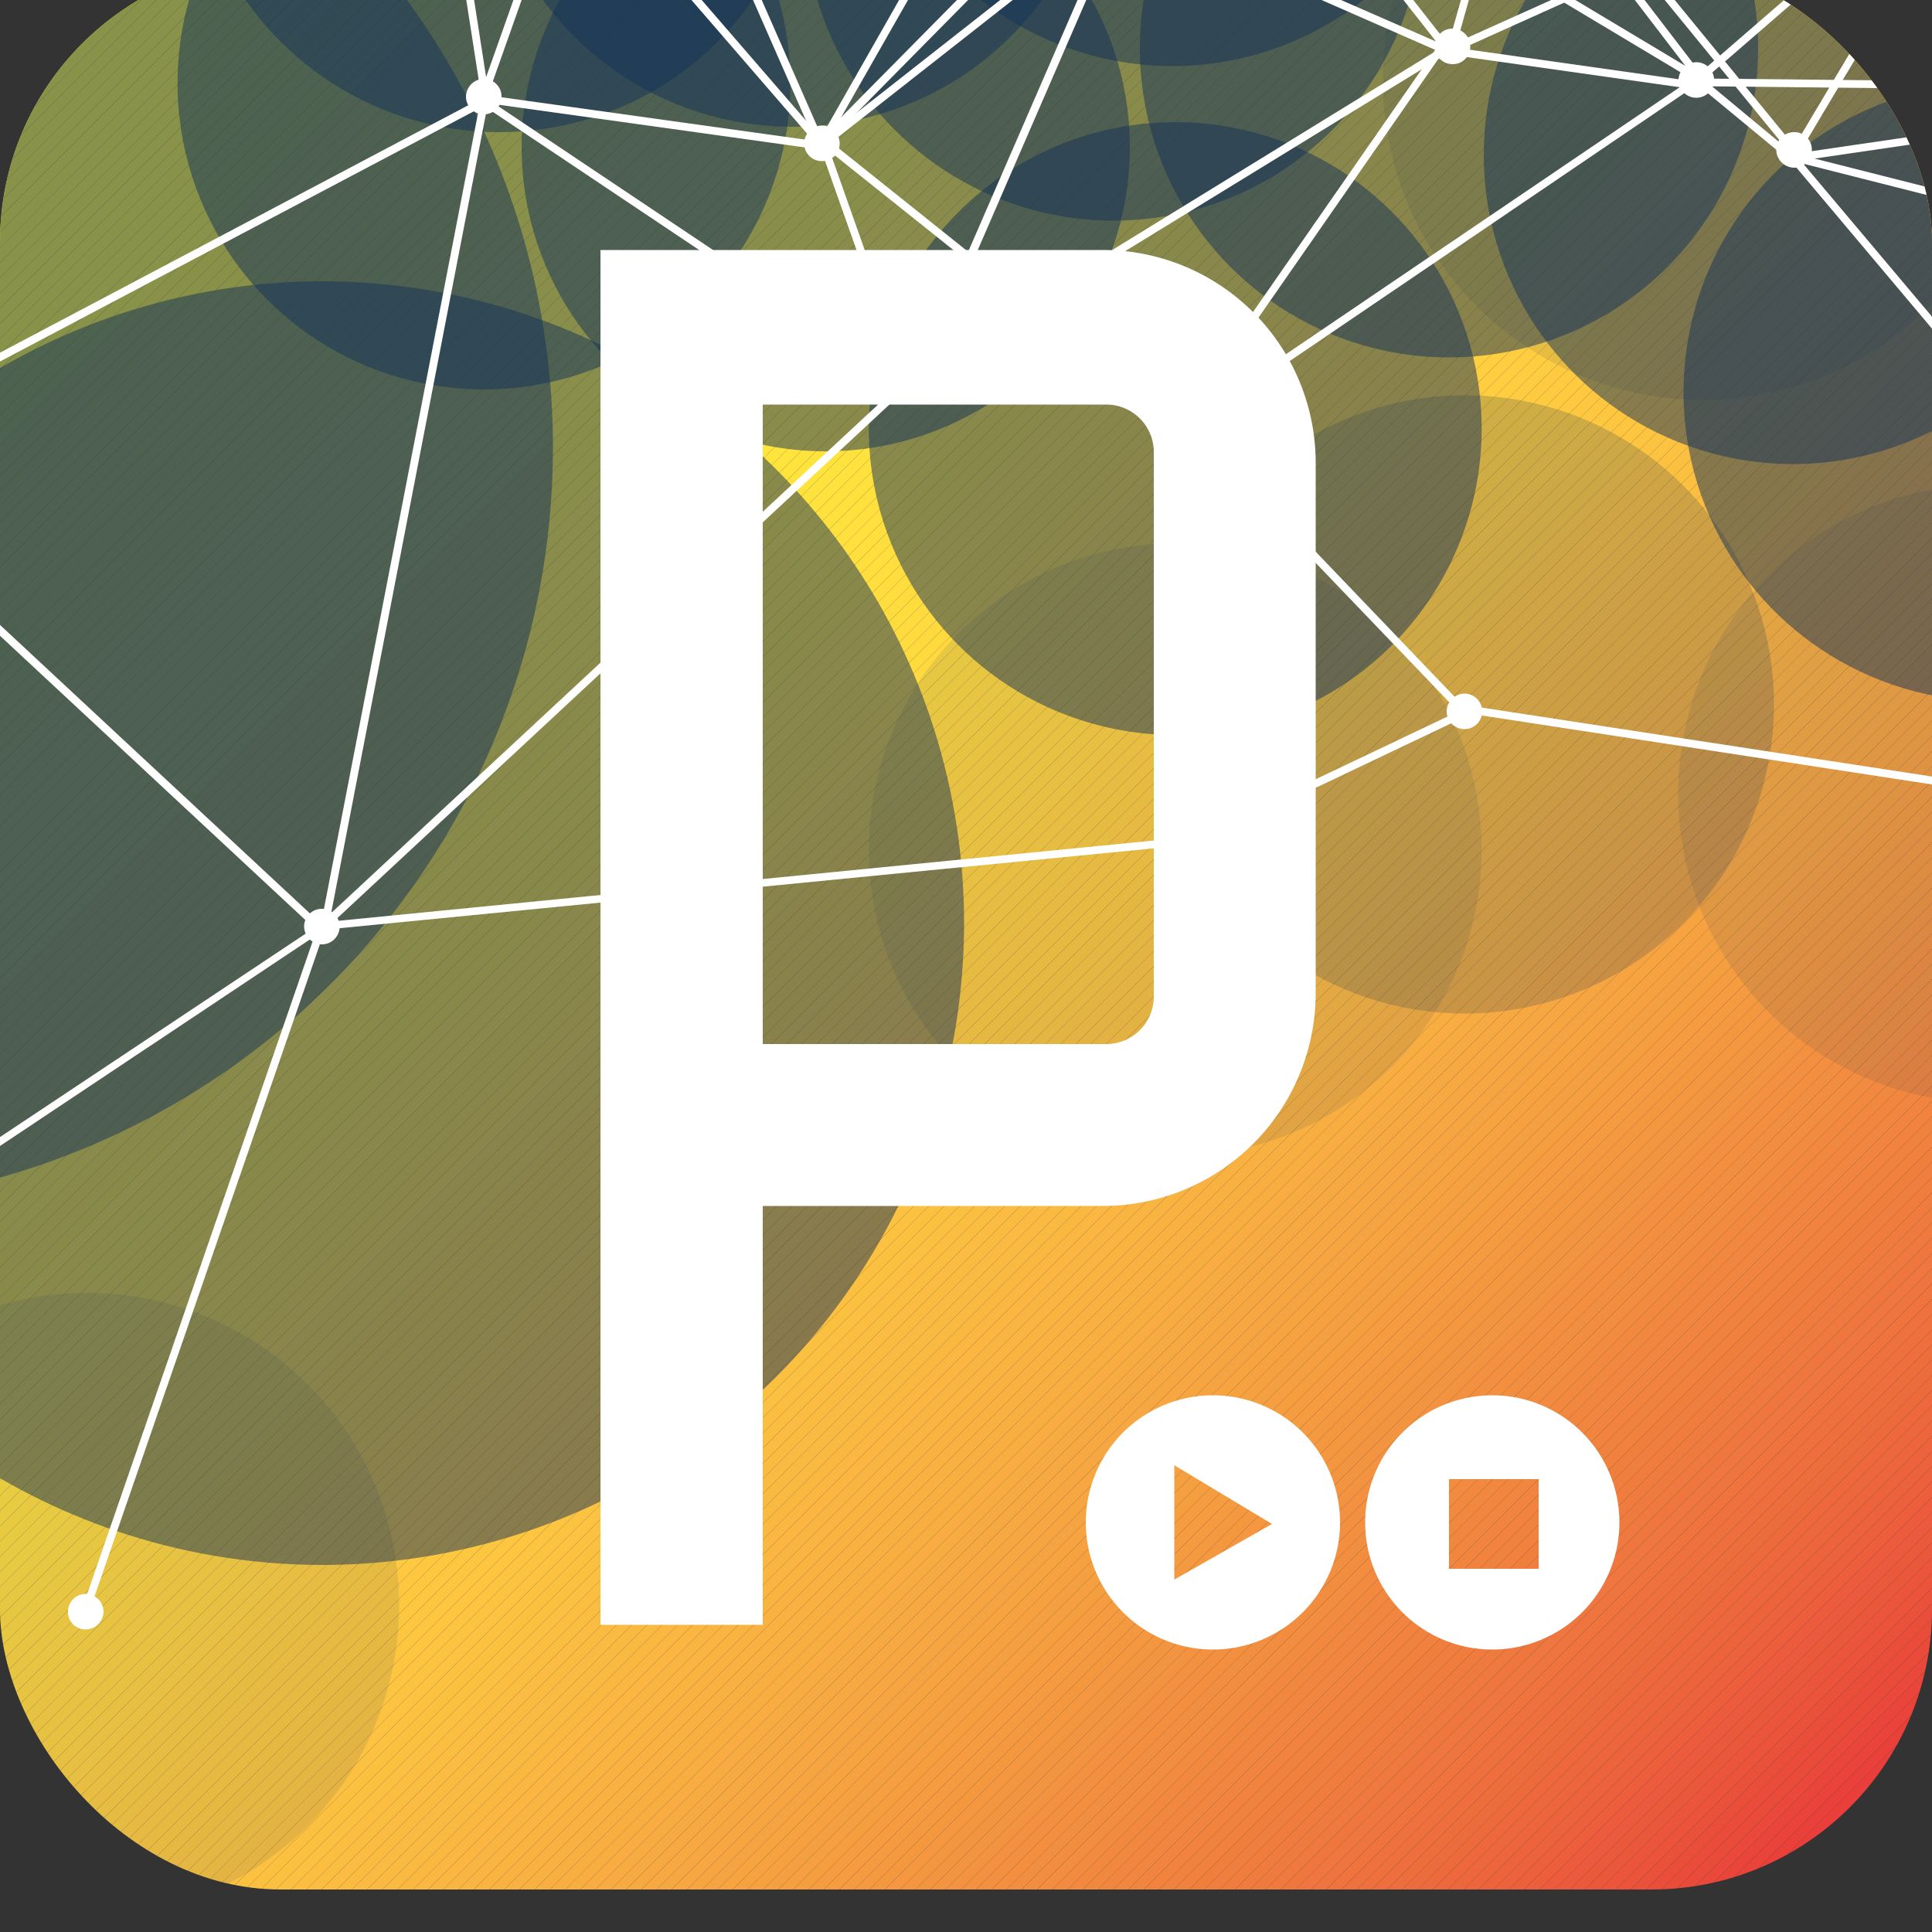 <svg xmlns="http://www.w3.org/2000/svg" xmlns:xlink="http://www.w3.org/1999/xlink" viewBox="24.95 14.29 50 50"><rect x="24.95" y="14.29" width="50" height="50" fill="#333333" stroke="none"/><defs><style>.cls-1{fill:none;}.cls-159,.cls-161,.cls-2{isolation:isolate;}.cls-3{clip-path:url(#clip-path);}.cls-4{fill:#fff33b;}.cls-5{fill:#fff23b;}.cls-6{fill:#fff13b;}.cls-7{fill:#fff03b;}.cls-8{fill:#ffef3b;}.cls-9{fill:#ffee3b;}.cls-10{fill:#ffee3c;}.cls-11{fill:#ffed3c;}.cls-12{fill:#ffec3c;}.cls-13{fill:#ffeb3c;}.cls-14{fill:#ffea3c;}.cls-15{fill:#ffe93c;}.cls-16{fill:#ffe83c;}.cls-17{fill:#ffe83d;}.cls-18{fill:#ffe73d;}.cls-19{fill:#ffe63d;}.cls-20{fill:#ffe53d;}.cls-21{fill:#ffe43d;}.cls-22{fill:#ffe33d;}.cls-23{fill:#ffe23d;}.cls-24{fill:#ffe23e;}.cls-25{fill:#ffe13e;}.cls-26{fill:#ffe03e;}.cls-27{fill:#ffdf3e;}.cls-28{fill:#ffde3e;}.cls-29{fill:#ffdd3e;}.cls-30{fill:#ffdc3e;}.cls-31{fill:#ffdb3f;}.cls-32{fill:#ffda3f;}.cls-33{fill:#ffd93f;}.cls-34{fill:#ffd83f;}.cls-35{fill:#ffd73f;}.cls-36{fill:#ffd63f;}.cls-37{fill:#ffd53f;}.cls-38{fill:#ffd43f;}.cls-39{fill:#ffd33f;}.cls-40{fill:#ffd23f;}.cls-41{fill:#ffd140;}.cls-42{fill:#ffd040;}.cls-43{fill:#ffcf40;}.cls-44{fill:#ffce40;}.cls-45{fill:#ffcd40;}.cls-46{fill:#fecd40;}.cls-47{fill:#fecc40;}.cls-48{fill:#fecb40;}.cls-49{fill:#feca40;}.cls-50{fill:#fec940;}.cls-51{fill:#fdc840;}.cls-52{fill:#fdc740;}.cls-53{fill:#fdc640;}.cls-54{fill:#fdc540;}.cls-55{fill:#fcc441;}.cls-56{fill:#fcc341;}.cls-57{fill:#fcc241;}.cls-58{fill:#fcc141;}.cls-59{fill:#fcc041;}.cls-60{fill:#fbbf41;}.cls-61{fill:#fbbe41;}.cls-62{fill:#fbbd41;}.cls-63{fill:#fbbc41;}.cls-64{fill:#fbbb41;}.cls-65{fill:#fbba41;}.cls-66{fill:#faba41;}.cls-67{fill:#fab941;}.cls-68{fill:#fab841;}.cls-69{fill:#fab741;}.cls-70{fill:#fab641;}.cls-71{fill:#f9b541;}.cls-72{fill:#f9b441;}.cls-73{fill:#f9b341;}.cls-74{fill:#f9b241;}.cls-75{fill:#f9b141;}.cls-76{fill:#f8b041;}.cls-77{fill:#f8af41;}.cls-78{fill:#f8ae41;}.cls-79{fill:#f8ad41;}.cls-80{fill:#f8ac41;}.cls-81{fill:#f7ab41;}.cls-82{fill:#f7aa41;}.cls-83{fill:#f7a941;}.cls-84{fill:#f7a841;}.cls-85{fill:#f7a741;}.cls-86{fill:#f7a641;}.cls-87{fill:#f6a541;}.cls-88{fill:#f6a441;}.cls-89{fill:#f6a340;}.cls-90{fill:#f6a240;}.cls-91{fill:#f6a140;}.cls-92{fill:#f5a040;}.cls-93{fill:#f59f40;}.cls-94{fill:#f59e40;}.cls-95{fill:#f59c40;}.cls-96{fill:#f59b40;}.cls-97{fill:#f49a40;}.cls-98{fill:#f49940;}.cls-99{fill:#f49840;}.cls-100{fill:#f49740;}.cls-101{fill:#f49640;}.cls-102{fill:#f39540;}.cls-103{fill:#f39440;}.cls-104{fill:#f39240;}.cls-105{fill:#f39140;}.cls-106{fill:#f39040;}.cls-107{fill:#f38f3f;}.cls-108{fill:#f28e3f;}.cls-109{fill:#f28d3f;}.cls-110{fill:#f28c3f;}.cls-111{fill:#f28a3f;}.cls-112{fill:#f2893f;}.cls-113{fill:#f1883f;}.cls-114{fill:#f1873f;}.cls-115{fill:#f1863f;}.cls-116{fill:#f1843f;}.cls-117{fill:#f1833f;}.cls-118{fill:#f0823f;}.cls-119{fill:#f0813e;}.cls-120{fill:#f07f3e;}.cls-121{fill:#f07e3e;}.cls-122{fill:#f07d3e;}.cls-123{fill:#ef7b3e;}.cls-124{fill:#ef7a3e;}.cls-125{fill:#ef793e;}.cls-126{fill:#ef773e;}.cls-127{fill:#ef763e;}.cls-128{fill:#ef753e;}.cls-129{fill:#ee733d;}.cls-130{fill:#ee723d;}.cls-131{fill:#ee703d;}.cls-132{fill:#ee6f3d;}.cls-133{fill:#ee6d3d;}.cls-134{fill:#ed6c3d;}.cls-135{fill:#ed6a3d;}.cls-136{fill:#ed683d;}.cls-137{fill:#ed673c;}.cls-138{fill:#ec653c;}.cls-139{fill:#ec633c;}.cls-140{fill:#ec623c;}.cls-141{fill:#ec603c;}.cls-142{fill:#ec5e3c;}.cls-143{fill:#ec5c3c;}.cls-144{fill:#eb5a3c;}.cls-145{fill:#eb593b;}.cls-146{fill:#eb573b;}.cls-147{fill:#eb553b;}.cls-148{fill:#eb533b;}.cls-149{fill:#ea513b;}.cls-150{fill:#ea4e3b;}.cls-151{fill:#ea4c3a;}.cls-152{fill:#ea4a3a;}.cls-153{fill:#ea483a;}.cls-154{fill:#e9453a;}.cls-155{fill:#e9433a;}.cls-156{fill:#e9413a;}.cls-157{fill:#e93e3a;}.cls-158{mix-blend-mode:luminosity;}.cls-159{opacity:0.5;}.cls-160{fill:#133257;}.cls-161,.cls-162,.cls-163{opacity:0.2;}.cls-163{mix-blend-mode:color;}.cls-164{fill:#fff;}</style><clipPath id="clip-path"><rect class="cls-1" x="24.95" y="13.29" width="50" height="49.9" rx="7.26" ry="7.26"/></clipPath></defs><title>Asset 47</title><g class="cls-2"><g id="Layer_2" data-name="Layer 2"><g id="Layer_1-2" data-name="Layer 1"><g id="rect2862"><g class="cls-3"><polygon class="cls-4" points="29.2 13.29 24.95 17.55 24.95 13.29 29.2 13.29"/><polygon class="cls-4" points="29.59 13.29 24.95 17.94 24.95 17.55 29.2 13.29 29.59 13.29"/><polygon class="cls-4" points="29.99 13.29 24.95 18.33 24.95 17.94 29.59 13.29 29.99 13.29"/><polygon class="cls-4" points="30.38 13.29 24.95 18.73 24.95 18.33 29.99 13.29 30.38 13.29"/><polygon class="cls-4" points="30.78 13.29 24.95 19.12 24.95 18.73 30.38 13.29 30.78 13.29"/><polygon class="cls-4" points="31.17 13.29 24.95 19.52 24.95 19.12 30.78 13.29 31.17 13.29"/><polygon class="cls-4" points="31.57 13.29 24.95 19.91 24.95 19.52 31.17 13.29 31.57 13.29"/><polygon class="cls-4" points="31.96 13.29 24.95 20.3 24.95 19.91 31.57 13.29 31.96 13.29"/><polygon class="cls-4" points="32.35 13.29 24.95 20.7 24.95 20.3 31.96 13.29 32.35 13.29"/><polygon class="cls-4" points="32.75 13.29 24.95 21.09 24.95 20.7 32.35 13.29 32.75 13.29"/><polygon class="cls-4" points="33.14 13.29 24.95 21.48 24.95 21.09 32.75 13.29 33.14 13.29"/><polygon class="cls-4" points="33.53 13.29 24.95 21.88 24.95 21.48 33.14 13.29 33.53 13.29"/><polygon class="cls-4" points="33.93 13.29 24.95 22.27 24.95 21.88 33.53 13.29 33.93 13.29"/><polygon class="cls-4" points="34.32 13.29 24.95 22.67 24.95 22.27 33.93 13.29 34.32 13.29"/><polygon class="cls-5" points="34.72 13.29 24.95 23.06 24.95 22.67 34.32 13.29 34.72 13.29"/><polygon class="cls-5" points="35.11 13.29 24.95 23.45 24.95 23.06 34.72 13.29 35.11 13.29"/><polygon class="cls-5" points="35.5 13.29 24.95 23.85 24.95 23.45 35.11 13.29 35.5 13.29"/><polygon class="cls-5" points="35.9 13.29 24.95 24.24 24.95 23.85 35.5 13.29 35.9 13.29"/><polygon class="cls-5" points="36.29 13.29 24.95 24.64 24.95 24.24 35.9 13.29 36.29 13.29"/><polygon class="cls-5" points="36.69 13.29 24.95 25.03 24.95 24.64 36.29 13.29 36.69 13.29"/><polygon class="cls-5" points="37.08 13.29 24.95 25.42 24.95 25.03 36.69 13.29 37.08 13.29"/><polygon class="cls-5" points="37.47 13.29 24.95 25.82 24.95 25.42 37.08 13.29 37.47 13.29"/><polygon class="cls-6" points="37.87 13.29 24.95 26.21 24.95 25.82 37.47 13.29 37.87 13.29"/><polygon class="cls-6" points="38.26 13.29 24.95 26.61 24.95 26.21 37.87 13.29 38.26 13.29"/><polygon class="cls-6" points="38.66 13.29 24.95 27 24.95 26.61 38.26 13.29 38.66 13.29"/><polygon class="cls-6" points="39.05 13.29 24.95 27.39 24.95 27 38.66 13.29 39.05 13.29"/><polygon class="cls-6" points="39.44 13.29 24.95 27.79 24.95 27.39 39.05 13.29 39.44 13.29"/><polygon class="cls-6" points="39.84 13.29 24.95 28.18 24.95 27.79 39.44 13.29 39.84 13.29"/><polygon class="cls-7" points="40.23 13.29 24.95 28.57 24.95 28.18 39.84 13.29 40.23 13.29"/><polygon class="cls-7" points="40.63 13.29 24.95 28.97 24.95 28.57 40.23 13.29 40.63 13.29"/><polygon class="cls-7" points="41.02 13.29 24.95 29.36 24.95 28.97 40.63 13.29 41.02 13.29"/><polygon class="cls-7" points="41.41 13.29 24.95 29.76 24.95 29.36 41.02 13.29 41.41 13.29"/><polygon class="cls-7" points="41.81 13.29 24.95 30.15 24.95 29.76 41.41 13.29 41.81 13.29"/><polygon class="cls-8" points="42.2 13.29 24.95 30.55 24.95 30.15 41.81 13.29 42.2 13.29"/><polygon class="cls-8" points="42.59 13.29 24.95 30.94 24.95 30.55 42.2 13.29 42.59 13.29"/><polygon class="cls-8" points="42.99 13.29 24.95 31.33 24.95 30.94 42.59 13.29 42.99 13.29"/><polygon class="cls-8" points="43.38 13.29 24.95 31.73 24.95 31.33 42.99 13.29 43.38 13.29"/><polygon class="cls-8" points="43.78 13.29 24.95 32.12 24.95 31.73 43.38 13.29 43.78 13.29"/><polygon class="cls-9" points="44.17 13.29 24.95 32.52 24.95 32.12 43.78 13.29 44.17 13.29"/><polygon class="cls-9" points="44.56 13.29 24.95 32.91 24.95 32.52 44.17 13.29 44.56 13.29"/><polygon class="cls-9" points="44.96 13.29 24.95 33.3 24.95 32.91 44.56 13.29 44.96 13.29"/><polygon class="cls-10" points="45.35 13.29 24.95 33.7 24.95 33.3 44.96 13.29 45.35 13.29"/><polygon class="cls-11" points="45.75 13.29 24.95 34.09 24.95 33.7 45.35 13.29 45.75 13.29"/><polygon class="cls-11" points="46.14 13.29 24.95 34.48 24.95 34.09 45.75 13.29 46.14 13.29"/><polygon class="cls-11" points="46.53 13.29 24.95 34.88 24.95 34.48 46.14 13.29 46.53 13.29"/><polygon class="cls-11" points="46.93 13.29 24.95 35.27 24.95 34.88 46.53 13.29 46.93 13.29"/><polygon class="cls-11" points="47.32 13.29 24.95 35.67 24.95 35.27 46.93 13.29 47.32 13.29"/><polygon class="cls-12" points="47.72 13.29 24.95 36.06 24.95 35.67 47.32 13.29 47.72 13.29"/><polygon class="cls-12" points="48.11 13.29 24.95 36.45 24.95 36.06 47.72 13.29 48.11 13.29"/><polygon class="cls-12" points="48.5 13.29 24.95 36.85 24.95 36.45 48.11 13.29 48.5 13.29"/><polygon class="cls-13" points="48.9 13.29 24.95 37.24 24.95 36.85 48.5 13.29 48.9 13.29"/><polygon class="cls-13" points="49.29 13.29 24.95 37.64 24.95 37.24 48.9 13.29 49.29 13.29"/><polygon class="cls-13" points="49.69 13.29 24.95 38.03 24.95 37.64 49.29 13.29 49.69 13.29"/><polygon class="cls-13" points="50.08 13.29 24.95 38.42 24.95 38.03 49.69 13.29 50.08 13.29"/><polygon class="cls-14" points="50.47 13.29 24.95 38.82 24.95 38.42 50.08 13.29 50.47 13.29"/><polygon class="cls-14" points="50.87 13.29 24.95 39.21 24.95 38.82 50.47 13.29 50.87 13.29"/><polygon class="cls-14" points="51.26 13.29 24.95 39.6 24.95 39.21 50.87 13.29 51.26 13.29"/><polygon class="cls-14" points="51.66 13.29 24.95 40 24.95 39.6 51.26 13.29 51.66 13.29"/><polygon class="cls-15" points="52.05 13.29 24.95 40.39 24.95 40 51.66 13.29 52.05 13.29"/><polygon class="cls-15" points="52.44 13.29 24.95 40.79 24.95 40.39 52.05 13.29 52.44 13.29"/><polygon class="cls-15" points="52.84 13.29 24.95 41.18 24.95 40.79 52.44 13.29 52.84 13.29"/><polygon class="cls-16" points="53.23 13.29 24.95 41.58 24.95 41.18 52.84 13.29 53.23 13.29"/><polygon class="cls-17" points="53.63 13.29 24.95 41.97 24.95 41.58 53.23 13.29 53.63 13.29"/><polygon class="cls-17" points="54.02 13.29 24.95 42.36 24.95 41.97 53.63 13.29 54.02 13.29"/><polygon class="cls-18" points="54.41 13.29 24.95 42.76 24.95 42.36 54.02 13.29 54.41 13.29"/><polygon class="cls-18" points="54.81 13.29 24.95 43.15 24.95 42.76 54.41 13.29 54.81 13.29"/><polygon class="cls-18" points="55.2 13.29 24.95 43.55 24.95 43.15 54.81 13.29 55.2 13.29"/><polygon class="cls-19" points="55.59 13.29 24.95 43.94 24.95 43.55 55.2 13.29 55.59 13.29"/><polygon class="cls-19" points="55.99 13.29 24.95 44.33 24.95 43.94 55.59 13.29 55.99 13.29"/><polygon class="cls-19" points="56.38 13.29 24.95 44.73 24.95 44.33 55.99 13.29 56.38 13.29"/><polygon class="cls-20" points="56.78 13.29 24.95 45.12 24.95 44.73 56.38 13.29 56.78 13.29"/><polygon class="cls-20" points="57.17 13.29 24.95 45.51 24.95 45.12 56.78 13.29 57.17 13.29"/><polygon class="cls-20" points="57.56 13.29 24.95 45.91 24.95 45.51 57.17 13.29 57.56 13.29"/><polygon class="cls-21" points="57.96 13.29 24.95 46.3 24.95 45.91 57.56 13.29 57.96 13.29"/><polygon class="cls-21" points="58.35 13.29 24.95 46.7 24.95 46.3 57.96 13.29 58.35 13.29"/><polygon class="cls-22" points="58.75 13.29 24.95 47.09 24.95 46.7 58.35 13.29 58.75 13.29"/><polygon class="cls-22" points="59.14 13.29 24.95 47.48 24.95 47.09 58.75 13.29 59.14 13.29"/><polygon class="cls-22" points="59.53 13.29 24.95 47.88 24.95 47.48 59.14 13.29 59.53 13.29"/><polygon class="cls-23" points="59.93 13.29 24.95 48.27 24.95 47.88 59.53 13.29 59.93 13.29"/><polygon class="cls-24" points="60.32 13.29 24.95 48.67 24.95 48.27 59.93 13.29 60.32 13.29"/><polygon class="cls-25" points="60.72 13.29 24.95 49.06 24.95 48.67 60.32 13.29 60.72 13.29"/><polygon class="cls-25" points="61.11 13.29 24.95 49.45 24.95 49.06 60.72 13.29 61.11 13.29"/><polygon class="cls-25" points="61.5 13.29 24.95 49.85 24.95 49.45 61.11 13.29 61.5 13.29"/><polygon class="cls-26" points="61.9 13.29 24.95 50.24 24.95 49.85 61.5 13.29 61.9 13.29"/><polygon class="cls-26" points="62.29 13.29 24.95 50.63 24.95 50.24 61.9 13.29 62.29 13.29"/><polygon class="cls-27" points="62.69 13.29 24.95 51.03 24.95 50.63 62.29 13.29 62.69 13.29"/><polygon class="cls-27" points="63.08 13.29 24.95 51.42 24.95 51.03 62.69 13.29 63.08 13.29"/><polygon class="cls-28" points="63.47 13.29 24.95 51.82 24.95 51.42 63.08 13.29 63.47 13.29"/><polygon class="cls-28" points="63.87 13.29 24.95 52.21 24.95 51.82 63.47 13.29 63.87 13.29"/><polygon class="cls-29" points="64.26 13.29 24.95 52.6 24.95 52.21 63.87 13.29 64.26 13.29"/><polygon class="cls-29" points="64.66 13.29 24.95 53 24.95 52.6 64.26 13.29 64.66 13.29"/><polygon class="cls-30" points="65.05 13.29 24.95 53.39 24.95 53 64.66 13.29 65.05 13.29"/><polygon class="cls-30" points="65.44 13.29 24.95 53.79 24.95 53.39 65.05 13.29 65.44 13.29"/><polygon class="cls-31" points="65.84 13.29 24.95 54.18 24.95 53.79 65.44 13.29 65.84 13.29"/><polygon class="cls-31" points="66.23 13.29 24.95 54.58 24.95 54.18 65.84 13.29 66.23 13.29"/><polygon class="cls-32" points="66.63 13.29 24.95 54.97 24.95 54.58 66.23 13.29 66.63 13.29"/><polygon class="cls-32" points="67.02 13.29 24.95 55.36 24.95 54.97 66.63 13.29 67.02 13.29"/><polygon class="cls-33" points="67.41 13.29 24.95 55.76 24.95 55.36 67.02 13.29 67.41 13.29"/><polygon class="cls-34" points="67.81 13.29 24.95 56.15 24.95 55.76 67.41 13.29 67.81 13.29"/><polygon class="cls-34" points="68.2 13.29 24.95 56.54 24.95 56.15 67.81 13.29 68.2 13.29"/><polygon class="cls-35" points="68.59 13.29 24.95 56.94 24.95 56.54 68.2 13.29 68.59 13.29"/><polygon class="cls-35" points="68.99 13.29 24.95 57.33 24.95 56.94 68.59 13.29 68.99 13.29"/><polygon class="cls-36" points="69.38 13.29 24.95 57.73 24.95 57.33 68.99 13.29 69.38 13.29"/><polygon class="cls-36" points="69.78 13.29 24.95 58.12 24.95 57.73 69.38 13.29 69.78 13.29"/><polygon class="cls-37" points="70.17 13.29 24.95 58.51 24.95 58.12 69.78 13.29 70.17 13.29"/><polygon class="cls-38" points="70.56 13.29 24.95 58.91 24.95 58.51 70.17 13.29 70.56 13.29"/><polygon class="cls-38" points="70.96 13.29 24.95 59.3 24.95 58.91 70.56 13.29 70.96 13.29"/><polygon class="cls-39" points="71.35 13.29 24.95 59.7 24.95 59.3 70.96 13.29 71.35 13.29"/><polygon class="cls-39" points="71.75 13.29 24.95 60.09 24.95 59.7 71.35 13.29 71.75 13.29"/><polygon class="cls-40" points="72.14 13.29 24.95 60.48 24.95 60.09 71.75 13.29 72.14 13.29"/><polygon class="cls-41" points="72.53 13.29 24.95 60.88 24.95 60.48 72.14 13.29 72.53 13.29"/><polygon class="cls-41" points="72.93 13.29 24.95 61.27 24.95 60.88 72.53 13.29 72.93 13.29"/><polygon class="cls-42" points="73.32 13.29 24.95 61.67 24.95 61.27 72.93 13.29 73.32 13.29"/><polygon class="cls-43" points="73.72 13.29 24.95 62.06 24.95 61.67 73.32 13.29 73.72 13.29"/><polygon class="cls-43" points="74.11 13.29 24.95 62.45 24.95 62.06 73.72 13.29 74.11 13.29"/><polygon class="cls-44" points="74.5 13.29 24.99 62.81 24.95 62.77 24.95 62.45 74.11 13.29 74.5 13.29"/><polygon class="cls-45" points="74.53 13.29 74.71 13.48 25.18 63.01 24.99 62.81 74.5 13.29 74.53 13.29"/><polygon class="cls-46" points="74.71 13.48 74.91 13.68 25.39 63.19 25.37 63.19 25.18 63.01 74.71 13.48"/><polygon class="cls-47" points="74.91 13.68 74.95 13.71 74.95 14.03 25.79 63.19 25.39 63.19 74.91 13.68"/><polygon class="cls-48" points="74.95 14.42 26.18 63.19 25.79 63.19 74.95 14.03 74.95 14.42"/><polygon class="cls-48" points="74.95 14.82 26.58 63.19 26.18 63.19 74.95 14.42 74.95 14.82"/><polygon class="cls-49" points="74.95 15.21 26.97 63.19 26.58 63.19 74.95 14.82 74.95 15.21"/><polygon class="cls-50" points="74.95 15.61 27.36 63.19 26.97 63.19 74.95 15.21 74.95 15.61"/><polygon class="cls-51" points="74.95 16 27.76 63.19 27.36 63.19 74.95 15.61 74.95 16"/><polygon class="cls-51" points="74.95 16.39 28.15 63.19 27.76 63.19 74.95 16 74.95 16.39"/><polygon class="cls-52" points="74.95 16.79 28.55 63.19 28.15 63.19 74.95 16.39 74.95 16.79"/><polygon class="cls-53" points="74.95 17.18 28.94 63.19 28.55 63.19 74.95 16.79 74.95 17.18"/><polygon class="cls-54" points="74.95 17.57 29.33 63.19 28.94 63.19 74.95 17.18 74.95 17.57"/><polygon class="cls-54" points="74.95 17.97 29.73 63.19 29.33 63.19 74.95 17.57 74.95 17.97"/><polygon class="cls-55" points="74.95 18.36 30.12 63.19 29.73 63.19 74.95 17.97 74.95 18.36"/><polygon class="cls-56" points="74.95 18.76 30.52 63.19 30.12 63.19 74.95 18.36 74.95 18.76"/><polygon class="cls-57" points="74.95 19.15 30.91 63.19 30.52 63.19 74.95 18.76 74.95 19.15"/><polygon class="cls-58" points="74.95 19.54 31.3 63.19 30.91 63.19 74.95 19.15 74.95 19.54"/><polygon class="cls-59" points="74.95 19.94 31.7 63.19 31.3 63.19 74.95 19.54 74.95 19.94"/><polygon class="cls-59" points="74.95 20.33 32.09 63.19 31.7 63.19 74.95 19.94 74.95 20.33"/><polygon class="cls-60" points="74.95 20.73 32.48 63.19 32.09 63.19 74.95 20.33 74.95 20.73"/><polygon class="cls-61" points="74.95 21.12 32.88 63.19 32.48 63.19 74.95 20.73 74.95 21.12"/><polygon class="cls-62" points="74.95 21.51 33.27 63.19 32.88 63.19 74.95 21.12 74.95 21.51"/><polygon class="cls-63" points="74.95 21.91 33.67 63.19 33.27 63.19 74.95 21.51 74.95 21.91"/><polygon class="cls-64" points="74.95 22.3 34.06 63.19 33.67 63.19 74.95 21.91 74.95 22.3"/><polygon class="cls-65" points="74.95 22.7 34.45 63.19 34.06 63.19 74.95 22.3 74.95 22.7"/><polygon class="cls-66" points="74.95 23.09 34.85 63.19 34.45 63.19 74.95 22.7 74.95 23.09"/><polygon class="cls-67" points="74.95 23.48 35.24 63.19 34.85 63.19 74.95 23.09 74.95 23.48"/><polygon class="cls-68" points="74.95 23.88 35.64 63.19 35.24 63.19 74.95 23.48 74.95 23.88"/><polygon class="cls-69" points="74.95 24.27 36.03 63.19 35.64 63.19 74.95 23.88 74.95 24.27"/><polygon class="cls-70" points="74.95 24.66 36.42 63.19 36.03 63.19 74.95 24.27 74.95 24.66"/><polygon class="cls-71" points="74.95 25.06 36.82 63.19 36.42 63.19 74.95 24.66 74.95 25.06"/><polygon class="cls-72" points="74.95 25.45 37.21 63.19 36.82 63.19 74.95 25.06 74.95 25.45"/><polygon class="cls-73" points="74.95 25.85 37.61 63.19 37.21 63.19 74.95 25.45 74.95 25.85"/><polygon class="cls-74" points="74.95 26.24 38 63.19 37.61 63.19 74.95 25.85 74.95 26.24"/><polygon class="cls-75" points="74.95 26.64 38.39 63.19 38 63.19 74.95 26.24 74.95 26.64"/><polygon class="cls-76" points="74.95 27.03 38.79 63.19 38.39 63.19 74.95 26.64 74.95 27.03"/><polygon class="cls-77" points="74.95 27.42 39.18 63.19 38.79 63.19 74.95 27.03 74.95 27.42"/><polygon class="cls-78" points="74.95 27.82 39.58 63.19 39.18 63.19 74.95 27.42 74.95 27.82"/><polygon class="cls-79" points="74.95 28.21 39.97 63.19 39.58 63.19 74.95 27.82 74.95 28.21"/><polygon class="cls-80" points="74.95 28.61 40.36 63.19 39.97 63.19 74.95 28.21 74.95 28.61"/><polygon class="cls-81" points="74.95 29 40.76 63.19 40.36 63.19 74.95 28.61 74.95 29"/><polygon class="cls-82" points="74.95 29.39 41.15 63.19 40.76 63.19 74.95 29 74.95 29.39"/><polygon class="cls-83" points="74.95 29.79 41.55 63.19 41.15 63.19 74.95 29.39 74.95 29.79"/><polygon class="cls-84" points="74.95 30.18 41.94 63.19 41.55 63.19 74.95 29.79 74.95 30.18"/><polygon class="cls-85" points="74.95 30.57 42.33 63.19 41.94 63.19 74.95 30.18 74.95 30.57"/><polygon class="cls-86" points="74.95 30.97 42.73 63.19 42.33 63.19 74.95 30.57 74.95 30.97"/><polygon class="cls-87" points="74.95 31.36 43.12 63.19 42.73 63.19 74.95 30.97 74.95 31.36"/><polygon class="cls-88" points="74.95 31.76 43.52 63.19 43.12 63.19 74.95 31.36 74.95 31.76"/><polygon class="cls-89" points="74.95 32.15 43.91 63.19 43.52 63.19 74.95 31.76 74.95 32.15"/><polygon class="cls-90" points="74.95 32.54 44.3 63.19 43.91 63.19 74.95 32.15 74.95 32.54"/><polygon class="cls-91" points="74.95 32.94 44.7 63.19 44.3 63.19 74.95 32.54 74.95 32.94"/><polygon class="cls-92" points="74.95 33.33 45.09 63.19 44.7 63.19 74.95 32.94 74.95 33.33"/><polygon class="cls-93" points="74.95 33.73 45.48 63.19 45.09 63.19 74.95 33.33 74.95 33.73"/><polygon class="cls-94" points="74.95 34.12 45.88 63.19 45.48 63.19 74.95 33.73 74.95 34.12"/><polygon class="cls-95" points="74.95 34.51 46.27 63.19 45.88 63.19 74.95 34.12 74.95 34.51"/><polygon class="cls-96" points="74.95 34.91 46.67 63.19 46.27 63.19 74.95 34.51 74.95 34.91"/><polygon class="cls-97" points="74.95 35.3 47.06 63.19 46.67 63.19 74.95 34.91 74.95 35.3"/><polygon class="cls-98" points="74.95 35.7 47.45 63.19 47.06 63.19 74.95 35.3 74.95 35.7"/><polygon class="cls-99" points="74.95 36.09 47.85 63.19 47.45 63.19 74.95 35.7 74.95 36.09"/><polygon class="cls-100" points="74.95 36.48 48.24 63.19 47.85 63.19 74.95 36.09 74.95 36.48"/><polygon class="cls-101" points="74.95 36.88 48.64 63.19 48.24 63.19 74.95 36.48 74.95 36.88"/><polygon class="cls-102" points="74.95 37.27 49.03 63.19 48.64 63.19 74.95 36.88 74.95 37.27"/><polygon class="cls-103" points="74.95 37.66 49.42 63.19 49.03 63.19 74.95 37.27 74.95 37.66"/><polygon class="cls-104" points="74.95 38.06 49.82 63.19 49.42 63.19 74.95 37.66 74.95 38.06"/><polygon class="cls-105" points="74.95 38.45 50.21 63.19 49.82 63.19 74.95 38.06 74.95 38.45"/><polygon class="cls-106" points="74.95 38.85 50.61 63.19 50.21 63.19 74.95 38.45 74.95 38.85"/><polygon class="cls-107" points="74.95 39.24 51 63.19 50.61 63.19 74.95 38.85 74.95 39.24"/><polygon class="cls-108" points="74.95 39.63 51.39 63.19 51 63.19 74.95 39.24 74.95 39.63"/><polygon class="cls-109" points="74.95 40.03 51.79 63.19 51.39 63.19 74.95 39.63 74.95 40.03"/><polygon class="cls-110" points="74.95 40.42 52.18 63.19 51.79 63.19 74.95 40.03 74.95 40.42"/><polygon class="cls-111" points="74.95 40.82 52.58 63.19 52.18 63.19 74.95 40.42 74.95 40.82"/><polygon class="cls-112" points="74.95 41.21 52.97 63.19 52.58 63.19 74.95 40.82 74.95 41.21"/><polygon class="cls-113" points="74.95 41.6 53.36 63.19 52.97 63.19 74.95 41.21 74.95 41.6"/><polygon class="cls-114" points="74.95 42 53.76 63.19 53.36 63.19 74.95 41.6 74.95 42"/><polygon class="cls-115" points="74.95 42.39 54.15 63.19 53.76 63.19 74.95 42 74.95 42.39"/><polygon class="cls-116" points="74.95 42.79 54.55 63.19 54.15 63.19 74.95 42.39 74.95 42.79"/><polygon class="cls-117" points="74.95 43.18 54.94 63.19 54.55 63.19 74.95 42.79 74.95 43.18"/><polygon class="cls-118" points="74.95 43.57 55.33 63.19 54.94 63.19 74.95 43.18 74.95 43.57"/><polygon class="cls-119" points="74.95 43.97 55.73 63.19 55.33 63.19 74.95 43.57 74.95 43.97"/><polygon class="cls-120" points="74.95 44.36 56.12 63.19 55.73 63.19 74.95 43.97 74.95 44.36"/><polygon class="cls-121" points="74.95 44.76 56.52 63.19 56.12 63.19 74.95 44.36 74.95 44.76"/><polygon class="cls-122" points="74.95 45.15 56.91 63.19 56.52 63.19 74.95 44.76 74.95 45.15"/><polygon class="cls-123" points="74.95 45.54 57.3 63.19 56.91 63.19 74.95 45.15 74.95 45.54"/><polygon class="cls-124" points="74.95 45.94 57.7 63.19 57.3 63.19 74.95 45.54 74.95 45.94"/><polygon class="cls-125" points="74.95 46.33 58.09 63.19 57.7 63.19 74.95 45.94 74.95 46.33"/><polygon class="cls-126" points="74.95 46.73 58.48 63.19 58.09 63.19 74.95 46.33 74.95 46.73"/><polygon class="cls-127" points="74.95 47.12 58.88 63.19 58.48 63.19 74.95 46.73 74.95 47.12"/><polygon class="cls-128" points="74.95 47.51 59.27 63.19 58.88 63.19 74.95 47.12 74.95 47.51"/><polygon class="cls-129" points="74.95 47.91 59.67 63.19 59.27 63.19 74.95 47.51 74.95 47.91"/><polygon class="cls-130" points="74.95 48.3 60.06 63.19 59.67 63.19 74.95 47.91 74.95 48.3"/><polygon class="cls-131" points="74.95 48.7 60.45 63.19 60.06 63.19 74.95 48.3 74.95 48.7"/><polygon class="cls-132" points="74.95 49.09 60.85 63.19 60.45 63.19 74.95 48.7 74.95 49.09"/><polygon class="cls-133" points="74.95 49.48 61.24 63.19 60.85 63.19 74.95 49.09 74.95 49.48"/><polygon class="cls-134" points="74.95 49.88 61.64 63.19 61.24 63.19 74.95 49.48 74.95 49.88"/><polygon class="cls-135" points="74.95 50.27 62.03 63.19 61.64 63.19 74.95 49.88 74.95 50.27"/><polygon class="cls-136" points="74.95 50.66 62.42 63.19 62.03 63.19 74.95 50.27 74.95 50.66"/><polygon class="cls-137" points="74.95 51.06 62.82 63.19 62.42 63.19 74.95 50.66 74.95 51.06"/><polygon class="cls-138" points="74.95 51.45 63.21 63.19 62.82 63.19 74.95 51.06 74.95 51.45"/><polygon class="cls-139" points="74.95 51.85 63.6 63.19 63.21 63.19 74.95 51.45 74.95 51.85"/><polygon class="cls-140" points="74.95 52.24 64 63.19 63.6 63.19 74.95 51.85 74.95 52.24"/><polygon class="cls-141" points="74.95 52.63 64.39 63.19 64 63.19 74.95 52.24 74.95 52.63"/><polygon class="cls-142" points="74.95 53.03 64.79 63.19 64.39 63.19 74.95 52.63 74.95 53.03"/><polygon class="cls-143" points="74.95 53.42 65.18 63.19 64.79 63.19 74.95 53.03 74.95 53.42"/><polygon class="cls-144" points="74.95 53.82 65.58 63.19 65.18 63.19 74.95 53.42 74.95 53.82"/><polygon class="cls-145" points="74.95 54.21 65.97 63.19 65.58 63.19 74.95 53.82 74.95 54.21"/><polygon class="cls-146" points="74.95 54.6 66.36 63.19 65.97 63.19 74.95 54.21 74.95 54.6"/><polygon class="cls-147" points="74.95 55 66.76 63.19 66.36 63.19 74.95 54.6 74.95 55"/><polygon class="cls-148" points="74.95 55.39 67.15 63.19 66.76 63.19 74.95 55 74.95 55.39"/><polygon class="cls-149" points="74.95 55.79 67.55 63.19 67.15 63.19 74.95 55.39 74.95 55.79"/><polygon class="cls-150" points="74.95 56.18 67.94 63.19 67.55 63.19 74.95 55.79 74.95 56.18"/><polygon class="cls-151" points="74.95 56.57 68.33 63.19 67.94 63.19 74.95 56.18 74.95 56.57"/><polygon class="cls-152" points="74.95 56.97 68.73 63.19 68.33 63.19 74.95 56.57 74.95 56.97"/><polygon class="cls-153" points="74.95 57.36 69.12 63.19 68.73 63.19 74.95 56.97 74.95 57.36"/><polygon class="cls-154" points="74.95 57.76 69.51 63.19 69.12 63.19 74.95 57.36 74.95 57.76"/><polygon class="cls-155" points="74.95 58.15 69.91 63.19 69.51 63.19 74.95 57.76 74.95 58.15"/><polygon class="cls-156" points="74.95 58.54 70.3 63.19 69.91 63.19 74.95 58.15 74.95 58.54"/><polygon class="cls-157" points="74.95 58.94 70.7 63.19 70.3 63.19 74.95 58.54 74.95 58.94"/><polygon class="cls-157" points="70.7 63.19 74.95 58.94 74.95 63.19 70.7 63.19"/></g></g><g class="cls-158"><g class="cls-3"><g id="path3005" class="cls-159"><path class="cls-160" d="M49.9,38.19A16.61,16.61,0,1,1,33.29,21.57,16.61,16.61,0,0,1,49.9,38.19Z"/></g></g></g><g class="cls-3"><g id="path3785" class="cls-159"><path class="cls-160" d="M45.4,16.72a7.93,7.93,0,0,1-15.85,0h0a7.93,7.93,0,1,1,15.85,0Z"/></g></g><rect class="cls-1" x="24.95" y="13.29" width="50" height="49.9" rx="7.26" ry="7.26"/><g id="path3799" class="cls-161"><path class="cls-160" d="M70.86,32.52a8,8,0,1,1-8-8A8,8,0,0,1,70.86,32.52Z"/></g><g class="cls-3"><g id="path3801" class="cls-159"><path class="cls-160" d="M54.19,18.1a7.87,7.87,0,0,1-15.74,0h0a7.87,7.87,0,1,1,15.74,0Z"/></g></g><g class="cls-162"><g class="cls-3"><g id="path3803" class="cls-159"><path class="cls-160" d="M35.28,55.83a8.08,8.08,0,1,1-8.08-8.08A8.08,8.08,0,0,1,35.28,55.83Z"/></g></g></g><g class="cls-3"><g id="path3805" class="cls-159"><path class="cls-160" d="M79.35,18.3a8,8,0,1,1-8-8A8,8,0,0,1,79.35,18.3Z"/></g></g><g class="cls-3"><g id="path3807" class="cls-159"><path class="cls-160" d="M70.45,15.54a8,8,0,1,1-8-8,8,8,0,0,1,8,8Z"/></g></g><g class="cls-163"><g class="cls-3"><g id="path3809" class="cls-159"><path class="cls-160" d="M77.3,16.36A8.28,8.28,0,1,1,69,8.08,8.28,8.28,0,0,1,77.3,16.36Z"/></g></g></g><g class="cls-3"><g id="path3815" class="cls-159"><path class="cls-160" d="M39.26,25.87A19.63,19.63,0,1,1,19.63,6.24,19.63,19.63,0,0,1,39.26,25.87Z"/></g></g><g class="cls-162"><g class="cls-3"><g id="path3823" class="cls-159"><path class="cls-160" d="M63.29,36a7.93,7.93,0,1,1-15.85,0h0a7.93,7.93,0,0,1,15.85,0Z"/></g></g></g><g class="cls-3"><g id="path3829" class="cls-159"><path class="cls-160" d="M63.29,8a8,8,0,1,1-8-8A8,8,0,0,1,63.29,8Z"/></g></g><g class="cls-3"><g id="path3829-1" class="cls-159"><path class="cls-160" d="M53.46,9.57a8,8,0,1,1-8-8A8,8,0,0,1,53.46,9.57Z"/></g></g><g class="cls-3"><g id="path3829-7" class="cls-159"><path class="cls-160" d="M61.77,12a8,8,0,1,1-8-8A8,8,0,0,1,61.77,12Z"/></g></g><g class="cls-3"><g id="path3829-7-4" class="cls-159"><path class="cls-160" d="M45.87,9.71a8,8,0,1,1-8-8A8,8,0,0,1,45.87,9.71Z"/></g></g><rect class="cls-1" x="24.95" y="13.29" width="50" height="49.9" rx="7.26" ry="7.26"/><g id="path3827" class="cls-159"><path class="cls-160" d="M63.29,25.1a7.93,7.93,0,1,1-15.85,0h0a7.93,7.93,0,0,1,15.85,0Z"/></g><g class="cls-162"><g class="cls-3"><g id="path3799-0" class="cls-159"><path class="cls-160" d="M84.38,34.83a8,8,0,1,1-8-8A8,8,0,0,1,84.38,34.83Z"/></g></g></g><g class="cls-3"><g id="path3799-4" class="cls-159"><path class="cls-160" d="M84.52,24.44a8,8,0,1,1-8-8A8,8,0,0,1,84.52,24.44Z"/></g></g><g id="layer7"><g id="path3996"><path class="cls-164" d="M37.93,16.79a.46.46,0,0,1-.92,0h0a.47.47,0,0,1,.46-.46.46.46,0,0,1,.46.46Z"/></g><g id="path3996-8"><path class="cls-164" d="M46.68,18a.45.45,0,0,1-.46.46.46.46,0,0,1-.46-.46h0a.47.47,0,0,1,.46-.46.46.46,0,0,1,.46.46Z"/></g><g id="path3996-4"><path class="cls-164" d="M33.74,38.27a.46.46,0,0,1-.46.46.47.47,0,0,1-.46-.46h0a.46.46,0,0,1,.92,0Z"/></g><g id="path3996-5"><path class="cls-164" d="M63.31,32.7a.46.46,0,0,1-.92,0h0a.47.47,0,0,1,.46-.46.46.46,0,0,1,.46.46Z"/></g><g id="path3996-7"><path class="cls-164" d="M63,15.49a.45.45,0,0,1-.46.46.46.46,0,0,1-.46-.46h0a.46.46,0,1,1,.92,0Z"/></g><g id="path3996-52"><path class="cls-164" d="M69.31,16.36a.46.46,0,0,1-.92,0h0a.47.47,0,0,1,.46-.46.46.46,0,0,1,.46.46Z"/></g><g id="path3996-6"><path class="cls-164" d="M71.84,18.17a.46.46,0,0,1-.46.46.47.47,0,0,1-.46-.46h0a.46.46,0,0,1,.46-.46.45.45,0,0,1,.46.46Z"/></g><g id="path3996-4-1"><path class="cls-164" d="M27.63,56a.47.47,0,0,1-.46.46.45.45,0,0,1-.46-.46h0a.46.46,0,0,1,.46-.46.47.47,0,0,1,.46.46Z"/></g></g><g id="layer8"><g class="cls-3"><g id="path4074"><polygon class="cls-164" points="33.41 38.49 33.21 38.45 37.41 16.76 37.61 16.8 33.41 38.49"/></g></g><g class="cls-3"><g id="path4076"><polygon class="cls-164" points="55.16 25.18 46.19 18.02 46.32 17.86 55.28 25.02 55.16 25.18"/></g></g><g class="cls-3"><g id="path4078"><polygon class="cls-164" points="62.74 32.76 52.83 22.42 52.98 22.28 62.88 32.62 62.74 32.76"/></g></g><g class="cls-3"><g id="path4109"><polygon class="cls-164" points="46.31 18.18 37.49 16.95 37.52 16.75 46.34 17.98 46.31 18.18"/></g></g><g class="cls-3"><g id="path4111"><polygon class="cls-164" points="33.38 38.33 33.24 38.18 50.89 21.77 51.02 21.92 33.38 38.33"/></g></g><g class="cls-3"><g id="path4135"><polygon class="cls-164" points="27.26 56 27.07 55.94 33.29 37.93 33.48 38 27.26 56"/></g></g><g class="cls-3"><g id="path4137"><rect class="cls-164" x="56.72" y="34.03" width="6.4" height="0.2" transform="translate(-8.85 29.06) rotate(-25.45)"/></g></g><g class="cls-3"><g id="path4139"><polygon class="cls-164" points="21.87 46 21.76 45.84 33.3 38.16 56.87 35.84 56.89 36.04 33.35 38.35 21.87 46"/></g></g><g class="cls-3"><g id="path4141"><polygon class="cls-164" points="33.1 38.33 20.52 26.62 20.66 26.47 33.24 38.18 33.1 38.33"/></g></g><g class="cls-3"><g id="path4143"><polygon class="cls-164" points="19.98 26.27 19.89 26.09 37.53 16.77 37.63 16.95 19.98 26.27"/></g></g><g class="cls-3"><g id="path4145"><rect class="cls-164" x="47.2" y="17.83" width="0.2" height="6.29" transform="translate(-4.29 16.97) rotate(-19.48)"/></g></g><g class="cls-3"><g id="path4147"><rect class="cls-164" x="41.89" y="14.53" width="0.2" height="10.79" transform="translate(2.07 43.74) rotate(-56.2)"/></g></g><g class="cls-3"><g id="path4149"><polygon class="cls-164" points="76.9 34.89 62.73 32.72 62.76 32.52 76.93 34.69 76.9 34.89"/></g></g><g class="cls-3"><g id="path4151"><rect class="cls-164" x="73.63" y="17.6" width="0.2" height="7.18" transform="translate(3.68 52.47) rotate(-40.1)"/></g></g><g class="cls-3"><g id="path4153"><polygon class="cls-164" points="71.35 18.52 68.82 16.43 68.95 16.27 71.48 18.37 71.35 18.52"/></g></g><g class="cls-3"><g id="path4155"><rect class="cls-164" x="54.19" y="19.79" width="10.59" height="0.2" transform="matrix(0.57, -0.82, 0.82, 0.57, 9.08, 57.22)"/></g></g><g class="cls-3"><g id="path4157"><polygon class="cls-164" points="56.58 24.82 56.47 24.65 68.83 16.27 68.94 16.43 56.58 24.82"/></g></g><g class="cls-3"><g id="path4159"><rect class="cls-164" x="36.97" y="11.18" width="0.2" height="5.63" transform="translate(-1.71 5.88) rotate(-8.86)"/></g></g><g class="cls-3"><g id="path4161"><rect class="cls-164" x="65.68" y="12.78" width="0.2" height="6.42" transform="matrix(0.14, -0.99, 0.99, 0.14, 41.05, 79)"/></g></g><g class="cls-3"><g id="path4163"><rect class="cls-164" x="35.26" y="13.68" width="6.52" height="0.2" transform="translate(12.68 45.5) rotate(-70.51)"/></g></g><g class="cls-3"><g id="path4165"><rect class="cls-164" x="43.44" y="10.69" width="0.2" height="8.51" transform="translate(0.84 32.13) rotate(-40.86)"/></g></g><g class="cls-3"><g id="path4167"><polygon class="cls-164" points="51.15 22.58 51.05 22.41 62.47 15.39 62.58 15.57 51.15 22.58"/></g></g><g class="cls-3"><g id="path4169"><rect class="cls-164" x="70.45" y="16.43" width="3.96" height="0.2" transform="translate(21.17 70.3) rotate(-59.23)"/></g></g><g class="cls-3"><g id="path4173"><polygon class="cls-164" points="46.26 18.08 46.11 17.94 51.9 12.08 52.04 12.23 46.26 18.08"/></g></g><g class="cls-3"><g id="path4175"><polygon class="cls-164" points="62.62 15.51 62.43 15.45 63.37 12.13 63.56 12.18 62.62 15.51"/></g></g><g class="cls-3"><g id="path4177"><rect class="cls-164" x="71.4" y="17.98" width="4.02" height="0.2" transform="translate(-1.85 10.82) rotate(-8.33)"/></g></g><g class="cls-3"><g id="path4179"><polygon class="cls-164" points="46.34 17.99 46.17 17.89 50 11.16 50.17 11.27 46.34 17.99"/></g></g><g class="cls-3"><g id="path4181"><rect class="cls-164" x="62.21" y="14.01" width="7.05" height="0.2" transform="translate(0 28.21) rotate(-24.22)"/></g></g><g class="cls-3"><g id="path4183"><polygon class="cls-164" points="46.09 18.05 42.98 10.97 43.17 10.89 46.28 17.97 46.09 18.05"/></g></g><g class="cls-3"><g id="path4185"><polygon class="cls-164" points="68.91 16.44 60.09 11.16 60.19 10.98 69.01 16.26 68.91 16.44"/></g></g><g class="cls-3"><g id="path4187"><rect class="cls-164" x="44.94" y="14.4" width="11.59" height="0.2" transform="translate(1.87 34.43) rotate(-38.14)"/></g></g><g class="cls-3"><g id="path4189"><polygon class="cls-164" points="49.89 21.6 49.7 21.51 53.97 11.68 54.16 11.76 49.89 21.6"/></g></g><g class="cls-3"><g id="path4191"><rect class="cls-164" x="73.88" y="16.38" width="0.2" height="5.3" transform="translate(37.36 86.06) rotate(-75.78)"/></g></g><g class="cls-3"><g id="path4193"><rect class="cls-164" x="66.9" y="10.46" width="0.2" height="6.65" transform="translate(5.45 43.63) rotate(-37.49)"/></g></g><g class="cls-3"><g id="path4195"><rect class="cls-164" x="68.21" y="9.33" width="0.2" height="10.28" transform="translate(6.28 46.53) rotate(-39.29)"/></g></g><g class="cls-3"><g id="path4197"><rect class="cls-164" x="72.22" y="13.02" width="0.2" height="6.87" transform="translate(55.1 88.6) rotate(-89.4)"/></g></g><g class="cls-3"><g id="path4199"><polygon class="cls-164" points="62.41 15.72 54.82 12.39 54.9 12.21 62.49 15.53 62.41 15.72"/></g></g><g class="cls-3"><g id="path4201"><rect class="cls-164" x="68.11" y="14.44" width="5.74" height="0.2" transform="translate(7.81 50.03) rotate(-40.9)"/></g></g><g class="cls-3"><g id="path4203"><rect class="cls-164" x="60.76" y="11.03" width="0.2" height="5.15" transform="translate(4.6 40.51) rotate(-38.16)"/></g></g></g><g id="layer3"><g id="rect2887"><path class="cls-164" d="M40.49,20.76V56.34h4.2V45.5h8.79A5.51,5.51,0,0,0,59,40V26.28a5.51,5.51,0,0,0-5.52-5.52Zm4.2,4h8.89A1.23,1.23,0,0,1,54.81,26V40.08a1.23,1.23,0,0,1-1.23,1.23H44.69V24.79Z"/></g></g><g id="layer5"><g id="path3918"><path class="cls-164" d="M56.34,50.4a3.29,3.29,0,1,0,3.29,3.29A3.29,3.29,0,0,0,56.34,50.4Zm-1,1.81,2.53,1.52-2.53,1.44Z"/></g><g id="path3918-1"><path class="cls-164" d="M63.57,50.4a3.29,3.29,0,1,0,3.29,3.29A3.29,3.29,0,0,0,63.57,50.4Zm-1.12,2.17h2.32v2.32H62.45Z"/></g></g></g></g></g></svg>